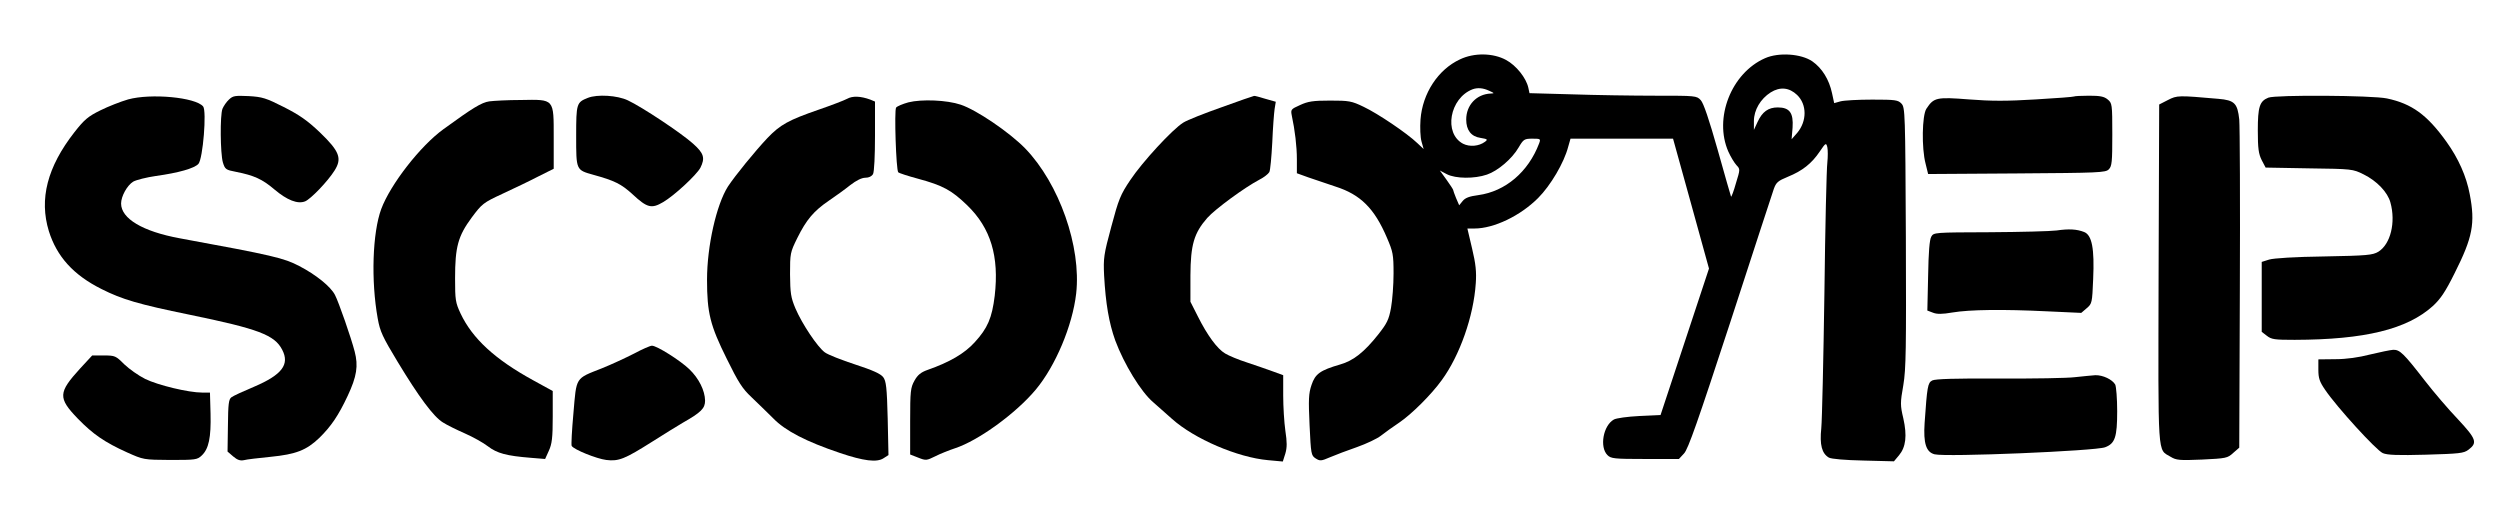 <?xml version="1.0" standalone="no"?>
<!DOCTYPE svg PUBLIC "-//W3C//DTD SVG 20010904//EN"
 "http://www.w3.org/TR/2001/REC-SVG-20010904/DTD/svg10.dtd">
<svg version="1.0" xmlns="http://www.w3.org/2000/svg"
 width="1280pt" height="263pt" viewBox="0 0 1280 263"
 preserveAspectRatio="xMidYMid meet">
<g transform="translate(0,263) scale(0.1,-0.1)"
fill="#000000" stroke="none">
<path d="M7475 2326 c-112 -52 -192 -174 -202 -308 -3 -41 -1 -90 5 -112 l11
-39 -32 30 c-53 51 -203 152 -275 186 -62 30 -75 32 -172 32 -87 0 -113 -4
-154 -23 -47 -21 -48 -23 -42 -54 16 -75 26 -157 26 -224 l0 -71 58 -21 c31
-11 94 -32 139 -47 129 -41 200 -112 264 -262 31 -72 34 -86 34 -183 0 -58 -6
-137 -13 -176 -11 -61 -21 -80 -65 -136 -72 -91 -128 -135 -195 -154 -103 -30
-128 -48 -147 -105 -15 -44 -16 -74 -10 -206 7 -148 8 -155 31 -170 22 -14 28
-14 74 6 28 12 89 35 138 52 48 17 103 43 122 58 19 15 62 46 95 68 62 42 163
142 217 217 92 126 163 327 174 496 4 57 0 99 -19 178 l-24 102 36 0 c100 0
235 65 326 156 64 64 133 181 154 262 l12 42 263 0 262 0 92 -332 92 -333
-124 -375 -124 -375 -109 -5 c-60 -3 -118 -11 -130 -18 -55 -31 -74 -141 -33
-182 18 -18 33 -20 193 -20 l173 0 26 28 c21 21 72 168 237 672 115 355 216
662 223 683 12 33 21 41 72 62 74 30 122 68 163 129 31 46 33 46 39 22 3 -14
3 -49 0 -78 -4 -29 -11 -330 -15 -668 -5 -338 -12 -650 -16 -692 -9 -86 3
-130 39 -151 13 -7 83 -13 177 -15 l156 -4 26 31 c35 42 42 100 22 189 -16 67
-16 80 0 170 14 84 15 185 13 758 -3 635 -4 663 -22 683 -18 19 -30 21 -150
21 -72 0 -145 -4 -163 -9 l-32 -9 -11 51 c-15 70 -51 128 -101 163 -57 39
-172 47 -242 16 -173 -76 -263 -307 -188 -478 12 -27 31 -58 42 -70 19 -20 19
-21 -3 -92 -11 -40 -23 -71 -25 -69 -1 2 -32 109 -68 238 -45 159 -73 241 -87
256 -21 23 -26 23 -232 23 -116 0 -309 3 -428 7 l-217 6 -6 28 c-11 50 -62
114 -114 142 -66 36 -163 38 -236 3z m150 -161 c27 -12 28 -13 7 -14 -72 -3
-125 -59 -125 -133 0 -54 25 -87 73 -94 36 -6 39 -8 23 -20 -31 -23 -78 -27
-112 -10 -101 53 -69 234 49 279 25 9 54 7 85 -8z m1576 -21 c51 -49 51 -134
1 -194 l-29 -33 5 60 c5 75 -15 103 -76 103 -48 0 -79 -22 -103 -74 l-19 -41
0 45 c0 57 34 114 86 147 48 30 95 25 135 -13z m-1321 -249 c-55 -145 -172
-245 -311 -264 -46 -6 -67 -14 -80 -30 l-18 -22 -16 37 c-8 20 -15 39 -15 42
0 2 -15 26 -34 52 l-34 47 36 -19 c45 -23 141 -24 205 -2 56 19 129 81 163
140 24 41 29 44 70 44 42 0 43 -1 34 -25z"/>
<path d="M656 2121 c-38 -11 -102 -36 -142 -56 -63 -31 -82 -47 -133 -112
-139 -178 -181 -342 -131 -506 41 -131 126 -225 270 -297 105 -53 190 -78 449
-131 355 -73 437 -104 476 -180 39 -75 -1 -128 -144 -189 -55 -23 -107 -47
-116 -54 -14 -10 -17 -34 -18 -145 l-2 -133 29 -25 c21 -18 36 -23 55 -19 14
4 76 11 136 17 131 13 184 34 250 97 61 60 98 115 145 215 47 100 55 154 36
227 -18 70 -82 254 -101 290 -22 43 -98 104 -183 148 -79 41 -132 54 -612 142
-190 35 -300 101 -300 178 0 37 31 93 62 112 16 9 68 22 116 29 116 16 197 39
218 62 23 26 43 272 24 294 -39 47 -268 68 -384 36z"/>
<path d="M1172 2120 c-13 -12 -27 -33 -33 -47 -13 -34 -11 -228 2 -274 11 -36
15 -39 68 -49 91 -18 134 -37 196 -90 65 -55 119 -76 157 -61 28 11 116 102
151 158 39 62 26 98 -76 196 -63 60 -105 89 -184 129 -91 46 -110 52 -180 56
-70 3 -80 2 -101 -18z"/>
<path d="M3010 2129 c-58 -23 -60 -29 -60 -195 0 -176 -1 -174 88 -199 109
-30 143 -47 201 -100 74 -69 97 -75 156 -40 57 33 171 139 191 176 25 50 18
74 -37 123 -61 55 -263 189 -334 222 -54 26 -157 32 -205 13z"/>
<path d="M4337 2124 c-15 -8 -80 -33 -144 -55 -156 -54 -198 -77 -264 -146
-65 -69 -165 -192 -202 -248 -59 -93 -107 -305 -107 -477 0 -170 16 -234 101
-405 59 -120 80 -153 126 -196 30 -29 81 -78 112 -109 62 -64 169 -119 341
-177 121 -41 190 -50 224 -27 l25 16 -4 187 c-4 160 -8 192 -23 212 -13 17
-52 35 -144 65 -70 23 -139 50 -155 62 -38 28 -116 145 -150 224 -24 57 -27
78 -28 176 0 107 1 112 37 185 47 95 85 139 161 191 34 23 84 59 110 80 31 24
59 38 78 38 18 0 32 7 39 19 6 12 10 93 10 196 l0 175 -24 10 c-49 18 -91 20
-119 4z"/>
<path d="M6255 2081 c-88 -31 -177 -66 -197 -79 -56 -35 -209 -201 -271 -294
-50 -74 -60 -99 -97 -238 -39 -144 -41 -162 -37 -250 8 -145 25 -243 57 -333
45 -121 132 -264 195 -317 16 -14 59 -52 96 -85 114 -102 335 -197 491 -211
l76 -7 13 41 c9 31 9 58 0 117 -6 42 -11 123 -11 180 l0 104 -52 19 c-29 11
-89 31 -133 46 -44 14 -94 35 -112 46 -41 24 -92 94 -140 190 l-38 75 0 135
c1 157 18 216 86 294 41 46 191 156 267 196 24 12 46 30 51 39 5 9 11 77 15
151 3 74 9 152 12 172 l6 37 -53 15 c-29 9 -55 16 -58 15 -3 0 -78 -26 -166
-58z"/>
<path d="M10619 2136 c-2 -2 -90 -9 -196 -15 -147 -9 -228 -9 -342 0 -166 13
-180 10 -218 -48 -22 -34 -25 -201 -4 -281 l13 -53 454 3 c420 3 455 4 471 21
16 16 18 38 18 178 0 157 -1 161 -24 180 -18 15 -39 19 -95 19 -40 0 -75 -2
-77 -4z"/>
<path d="M11100 2118 l-45 -23 -3 -868 c-2 -960 -7 -894 62 -936 28 -17 44
-19 160 -14 123 6 131 7 160 34 l31 27 3 809 c2 444 0 837 -3 871 -9 83 -24
99 -107 106 -206 18 -211 18 -258 -6z"/>
<path d="M11614 2130 c-45 -18 -54 -47 -54 -168 0 -93 4 -120 20 -152 l20 -38
222 -4 c220 -3 224 -3 280 -31 67 -33 123 -91 137 -144 28 -101 1 -213 -62
-252 -29 -17 -56 -20 -277 -24 -150 -2 -259 -9 -282 -16 l-38 -12 0 -179 0
-179 26 -20 c24 -19 40 -21 143 -21 359 1 575 54 707 173 39 36 64 72 112 169
92 183 106 254 77 404 -17 91 -58 183 -119 268 -99 138 -177 195 -305 222 -75
16 -570 19 -607 4z"/>
<path d="M2505 2111 c-40 -6 -84 -33 -234 -142 -119 -86 -272 -283 -319 -409
-45 -122 -53 -367 -18 -561 12 -67 25 -94 101 -220 110 -182 185 -283 233
-312 20 -13 71 -38 112 -56 41 -18 95 -48 118 -66 47 -36 95 -49 220 -59 l73
-6 19 42 c16 35 20 66 20 175 l0 131 -102 56 c-193 106 -309 212 -370 341 -26
56 -28 69 -28 180 0 161 15 216 85 311 53 71 59 76 158 122 56 26 138 65 182
88 l80 40 0 158 c0 203 5 197 -169 194 -66 0 -139 -4 -161 -7z"/>
<path d="M4651 2106 c-29 -8 -58 -20 -63 -27 -10 -15 0 -319 11 -331 3 -4 49
-19 101 -33 129 -35 172 -59 252 -136 121 -117 164 -262 141 -463 -14 -114
-36 -166 -103 -239 -52 -57 -127 -101 -241 -141 -34 -12 -51 -26 -67 -55 -20
-36 -22 -53 -22 -208 l0 -170 41 -16 c40 -16 43 -15 88 7 25 13 71 31 101 41
119 39 311 178 413 300 101 121 188 327 207 492 27 240 -87 563 -261 743 -81
83 -249 197 -330 224 -71 24 -200 29 -268 12z"/>
<path d="M10530 1450 c-30 -4 -184 -8 -342 -9 -287 -1 -287 -1 -300 -23 -9
-16 -14 -80 -16 -200 l-4 -178 29 -11 c20 -8 47 -8 99 1 89 15 259 17 485 6
l175 -8 28 24 c27 23 28 27 33 149 7 156 -6 225 -46 241 -38 15 -79 17 -141 8z"/>
<path d="M3247 820 c-41 -21 -116 -56 -166 -76 -137 -54 -129 -42 -145 -229
-8 -88 -12 -164 -9 -168 11 -19 128 -66 177 -72 64 -8 95 5 236 94 58 37 128
80 155 96 95 54 115 74 115 114 -1 51 -31 113 -81 161 -47 45 -166 120 -191
120 -9 0 -50 -18 -91 -40z"/>
<path d="M12135 815 c-58 -15 -121 -24 -177 -24 l-88 -1 0 -53 c0 -43 6 -61
34 -102 60 -89 263 -311 296 -325 23 -10 78 -12 221 -8 170 5 193 7 217 25 48
36 41 55 -53 156 -48 50 -124 139 -169 197 -110 142 -129 160 -163 159 -15 -1
-68 -12 -118 -24z"/>
<path d="M410 743 c-112 -123 -114 -150 -12 -256 78 -80 137 -121 252 -173 85
-38 85 -38 222 -39 129 0 138 1 161 23 36 34 48 92 45 214 l-3 108 -40 0 c-70
0 -227 38 -292 70 -34 17 -82 51 -107 75 -43 43 -47 45 -104 45 l-60 0 -62
-67z"/>
<path d="M10625 699 c-38 -5 -214 -8 -390 -7 -224 1 -327 -2 -342 -10 -23 -12
-26 -31 -39 -218 -7 -104 8 -149 51 -160 58 -15 824 17 873 36 51 19 62 52 62
185 0 64 -5 125 -10 136 -15 26 -63 49 -102 48 -18 -1 -64 -6 -103 -10z"/>
</g>
</svg>
